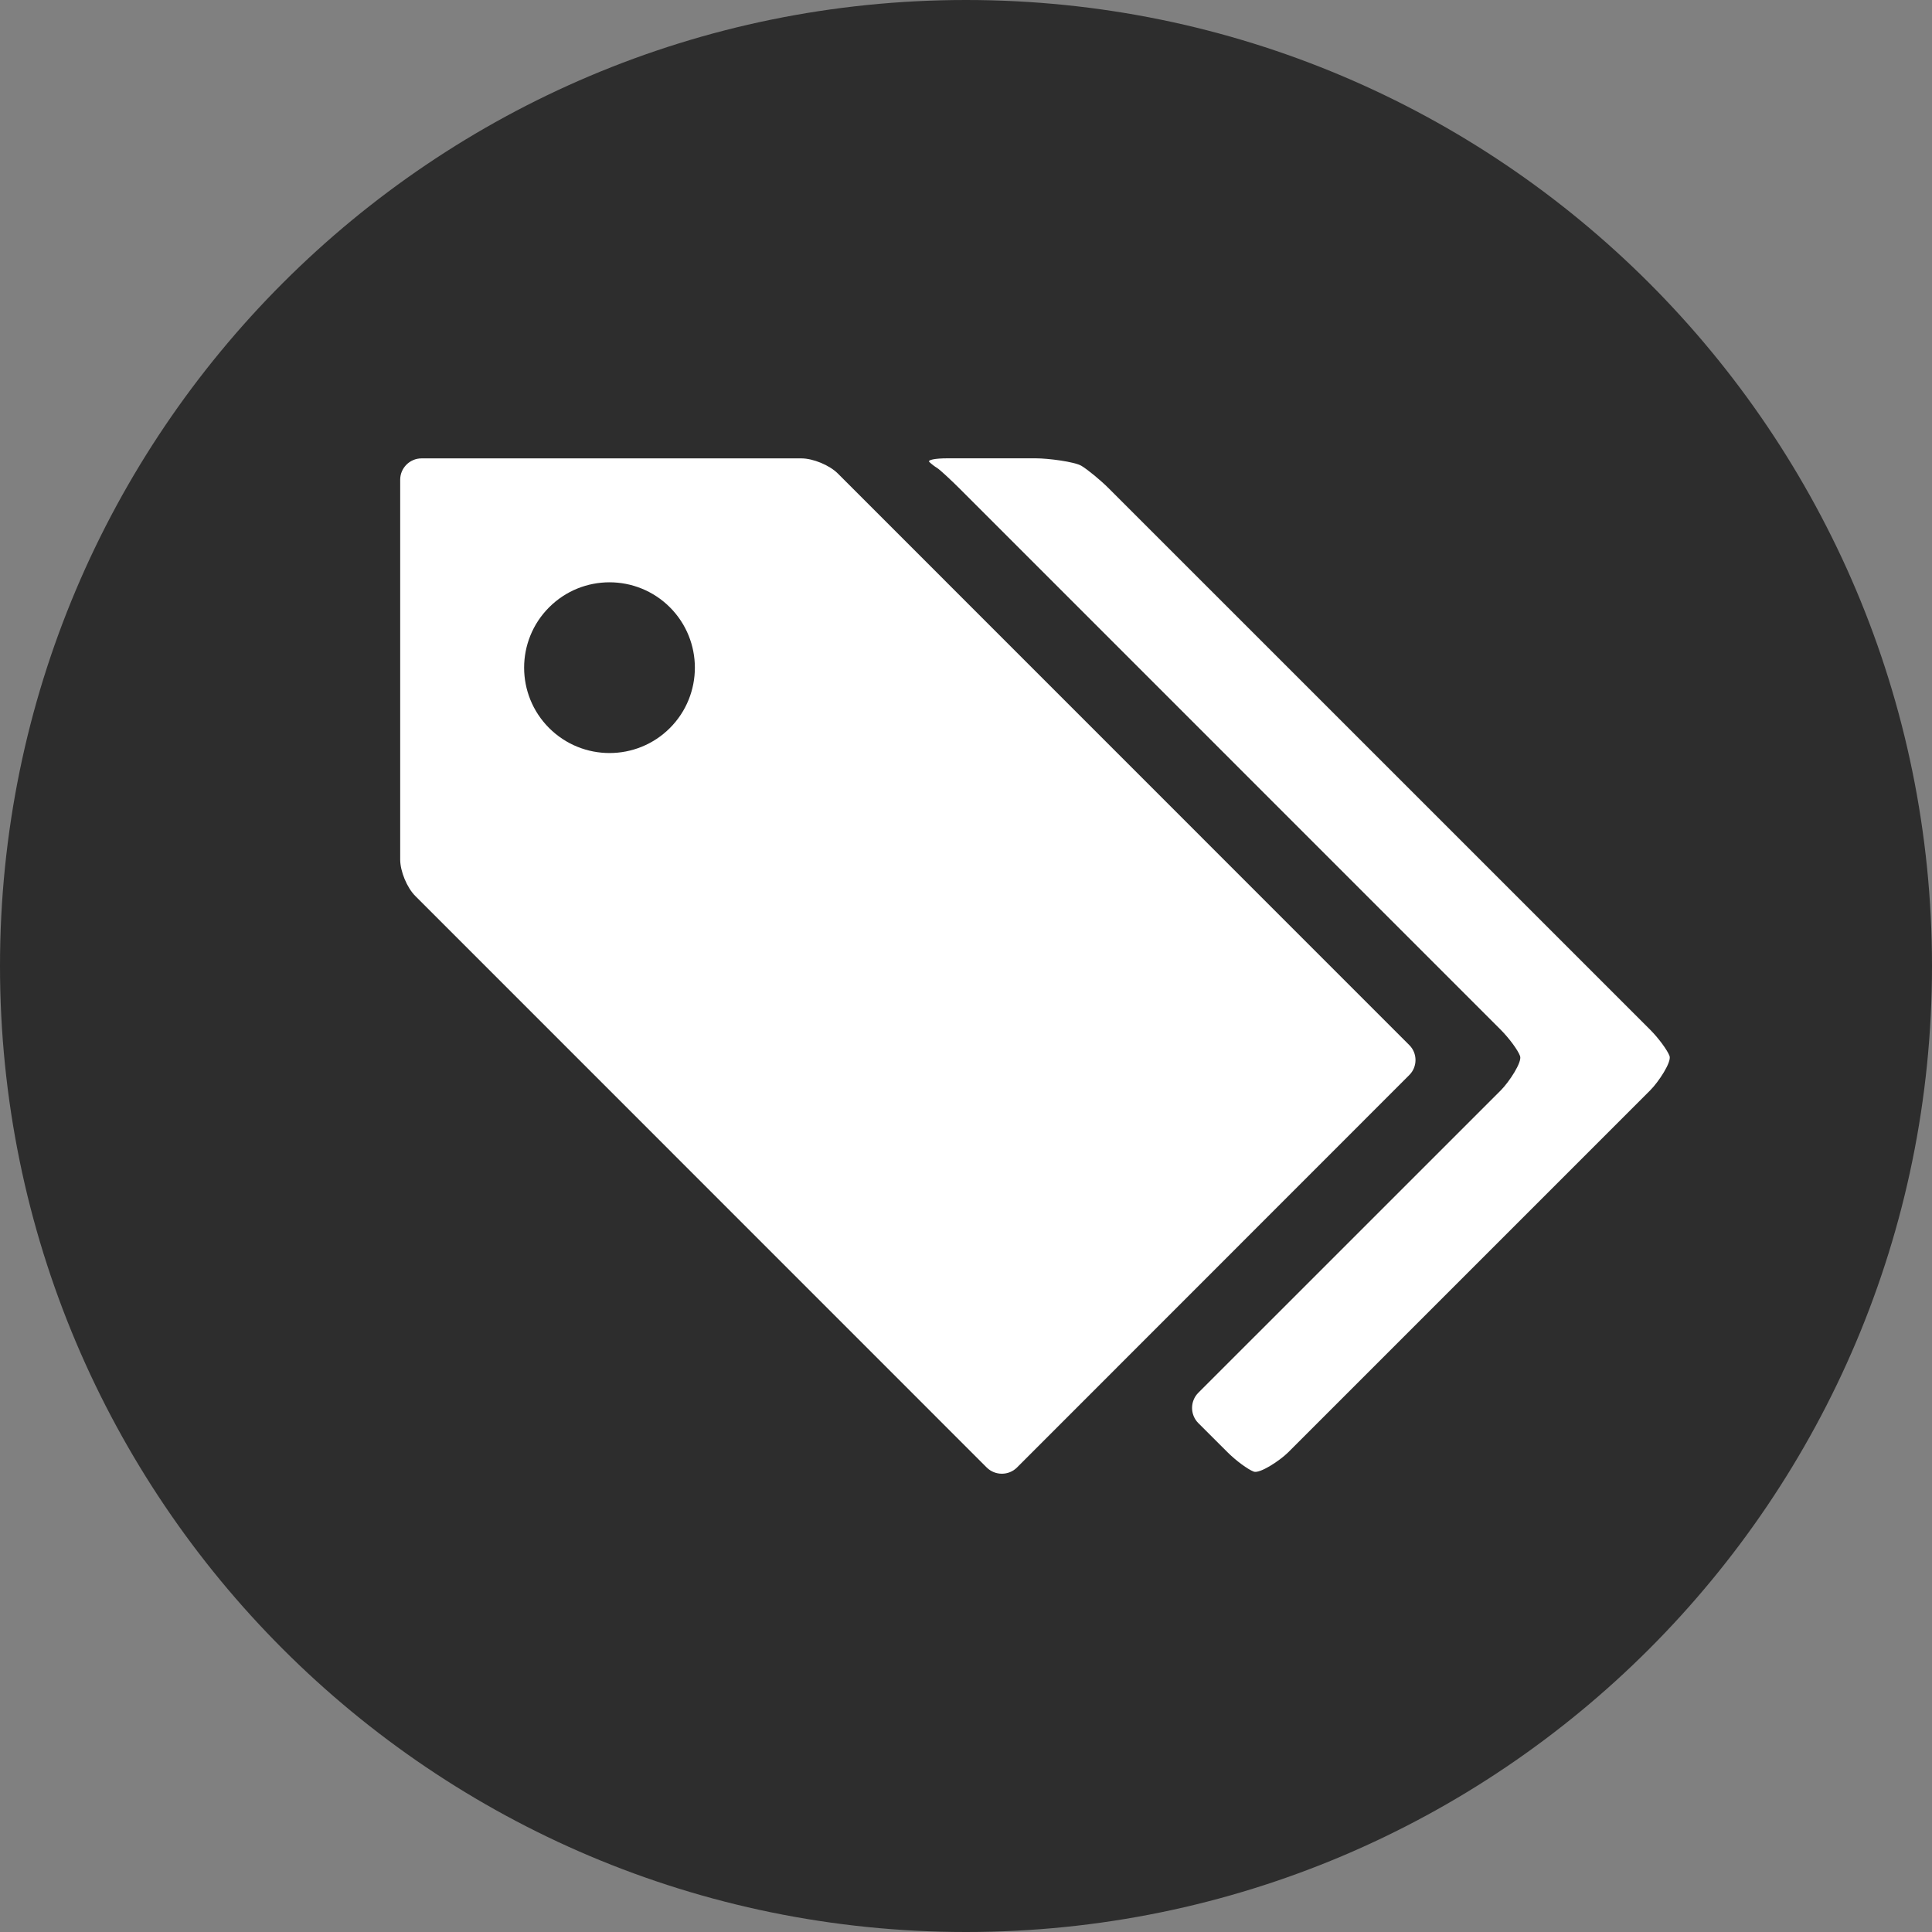 <?xml version="1.0" encoding="utf-8"?>
<!-- Generator: Adobe Illustrator 15.1.0, SVG Export Plug-In . SVG Version: 6.00 Build 0)  -->
<svg version="1.2" baseProfile="tiny" id="Layer_1" xmlns="http://www.w3.org/2000/svg" xmlns:xlink="http://www.w3.org/1999/xlink"
	 x="0px" y="0px" width="35px" height="35px" viewBox="0 0 35 35" overflow="inherit" xml:space="preserve">
<rect x="0" y="0" width="35" height="35" fill="#808080" stroke="none"/>
<path fill="#2d2d2d" d="M35,17.5C35,27.168,27.164,35,17.5,35C7.834,35,0,27.168,0,17.5C0,7.834,7.834,0,17.5,0
	C27.164,0,35,7.834,35,17.5z"/>
<path fill="#FFFFFF" d="M15.177,8.577c-0.15-0.15-0.447-0.273-0.66-0.273h-6.88c-0.213,0-0.387,0.174-0.387,0.386v6.882
	c0,0.212,0.123,0.51,0.273,0.659l10.353,10.355c0.151,0.149,0.397,0.149,0.547,0l7.107-7.11c0.151-0.149,0.151-0.396,0-0.544
	L15.177,8.577z M12.136,13.189c-0.604,0.604-1.583,0.604-2.188,0c-0.604-0.604-0.604-1.583,0-2.187s1.583-0.604,2.188,0
	C12.739,11.606,12.739,12.585,12.136,13.189z M29.896,19.751l-6.561,6.561c-0.151,0.15-0.513,0.388-0.622,0.348
	c-0.108-0.041-0.32-0.197-0.472-0.348l-0.533-0.532c-0.15-0.151-0.15-0.397,0-0.548l5.481-5.48c0.15-0.151,0.391-0.515,0.348-0.622
	c-0.041-0.111-0.198-0.321-0.348-0.473L17.383,8.85c-0.15-0.15-0.362-0.347-0.406-0.372c-0.042-0.025-0.106-0.074-0.142-0.11
	s0.109-0.065,0.322-0.065h1.612c0.213,0,0.7,0.061,0.824,0.137c0.122,0.075,0.346,0.26,0.496,0.41l9.807,9.806
	c0.15,0.151,0.308,0.365,0.349,0.473C30.286,19.238,30.047,19.6,29.896,19.751z"/>
</svg>
